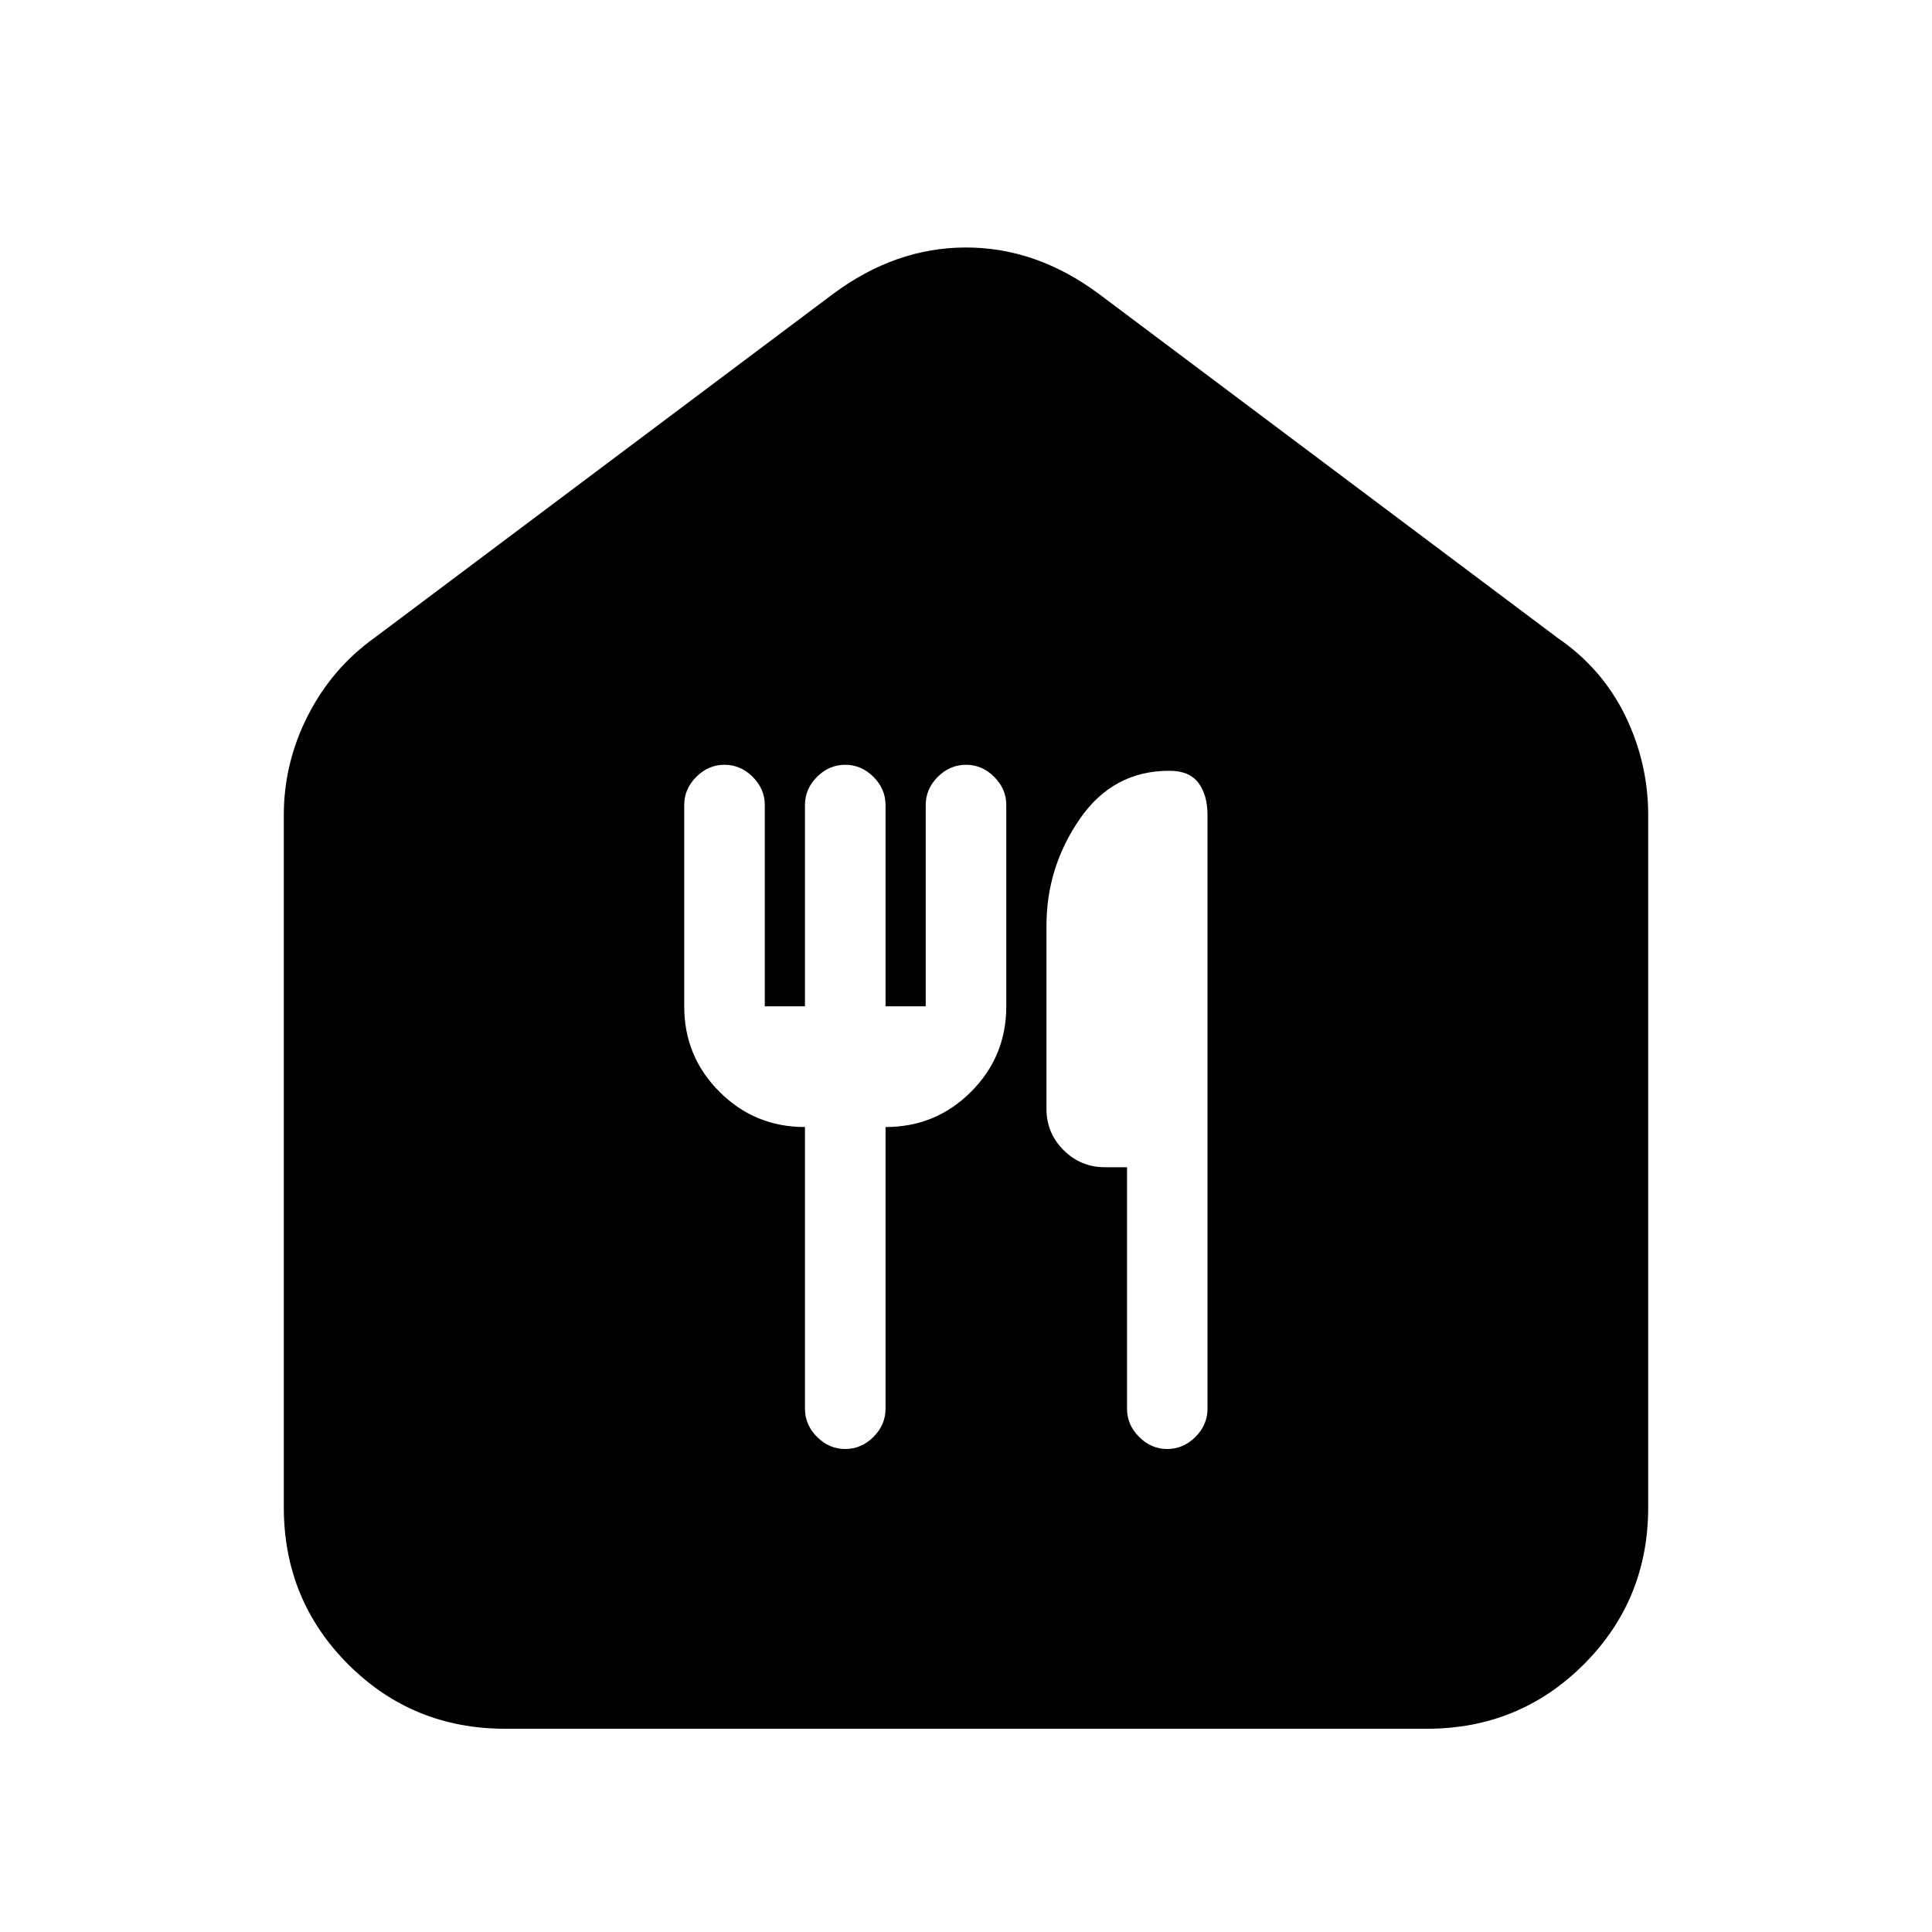 <svg xmlns="http://www.w3.org/2000/svg" height="20" width="20"><path d="M5.229 17.896q-.958 0-1.625-.667-.666-.667-.666-1.625V8.438q0-.542.25-1.032.25-.489.687-.802l4.75-3.562q.646-.48 1.375-.48t1.375.48l4.75 3.562q.458.313.698.802.239.49.239 1.032v7.166q0 .958-.666 1.625-.667.667-1.625.667Zm3.104-6.229v2.916q0 .167.125.292.125.125.292.125.167 0 .292-.125.125-.125.125-.292v-2.916q.521 0 .885-.365.365-.364.365-.885V8.333q0-.166-.125-.291-.125-.125-.292-.125-.167 0-.292.125-.125.125-.125.291v2.084h-.416V8.333q0-.166-.125-.291-.125-.125-.292-.125-.167 0-.292.125-.125.125-.125.291v2.084h-.416V8.333q0-.166-.125-.291-.125-.125-.292-.125-.167 0-.292.125-.125.125-.125.291v2.084q0 .521.365.885.364.365.885.365ZM12.083 15q.167 0 .292-.125.125-.125.125-.292V8.438q0-.209-.094-.334-.094-.125-.302-.125-.583 0-.927.5-.344.5-.344 1.104v1.896q0 .25.177.427.178.177.428.177h.229v2.5q0 .167.125.292.125.125.291.125Z"/></svg>